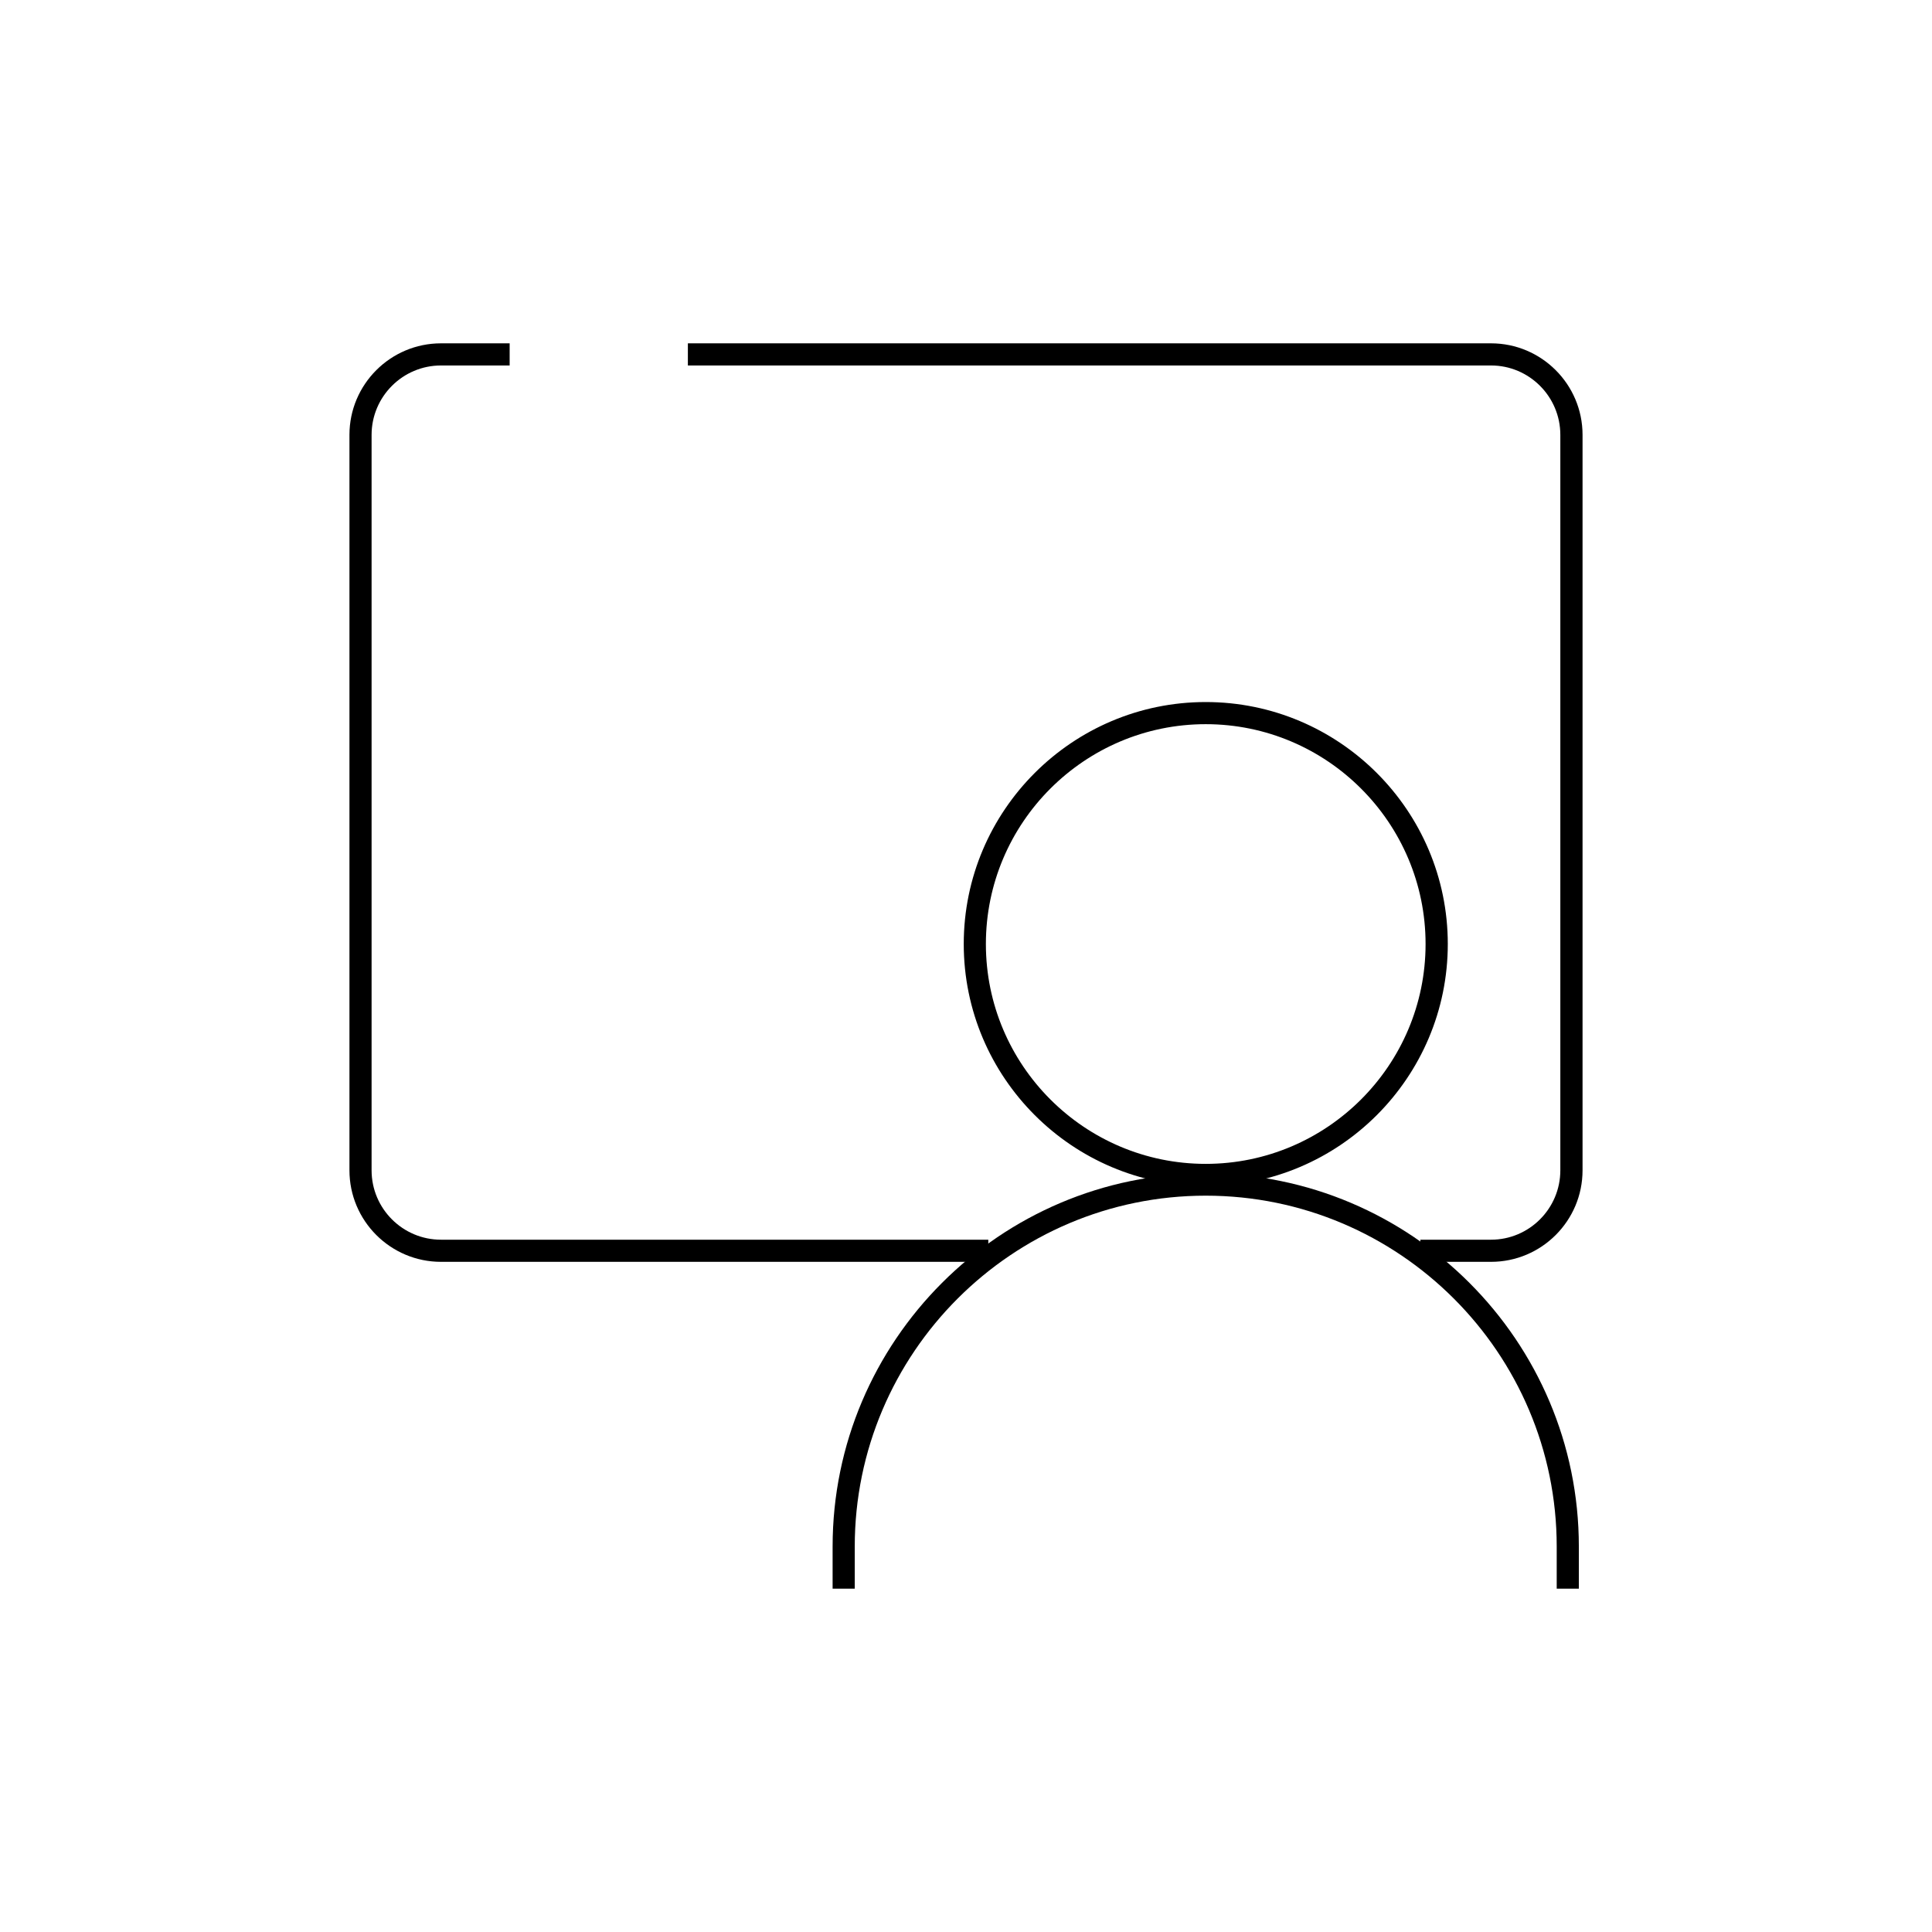 <svg  viewBox="0 0 24 24" fill="none" xmlns="http://www.w3.org/2000/svg">
<path d="M18.522 15.675H17.644V15.4H18.522C18.997 15.4 19.383 15.013 19.383 14.538V5.402C19.383 4.927 18.997 4.54 18.522 4.54H8.545V4.265H18.522C19.149 4.265 19.659 4.775 19.659 5.402V14.538C19.659 15.165 19.149 15.675 18.522 15.675Z" fill="black"/>
<path d="M12.278 15.675H5.478C4.851 15.675 4.341 15.165 4.341 14.538V5.402C4.341 4.775 4.851 4.265 5.478 4.265H6.331V4.54H5.478C5.003 4.54 4.616 4.927 4.616 5.402V14.538C4.616 15.014 5.003 15.4 5.478 15.4H12.277V15.675L12.278 15.675Z" fill="black"/>
<path d="M14.978 14.734C13.321 14.734 11.972 13.385 11.972 11.727C11.972 10.069 13.321 8.721 14.978 8.721C16.636 8.721 17.985 10.069 17.985 11.727C17.985 13.385 16.636 14.734 14.978 14.734ZM14.978 8.996C13.472 8.996 12.247 10.221 12.247 11.727C12.247 13.233 13.472 14.458 14.978 14.458C16.484 14.458 17.709 13.233 17.709 11.727C17.709 10.221 16.484 8.996 14.978 8.996Z" fill="black"/>
<path d="M19.613 19.735H19.338V19.212C19.338 16.808 17.382 14.853 14.978 14.853C12.574 14.853 10.618 16.808 10.618 19.212V19.735H10.343V19.212C10.343 16.657 12.422 14.577 14.978 14.577C17.534 14.577 19.613 16.657 19.613 19.212V19.735Z" fill="black"/>
</svg>
